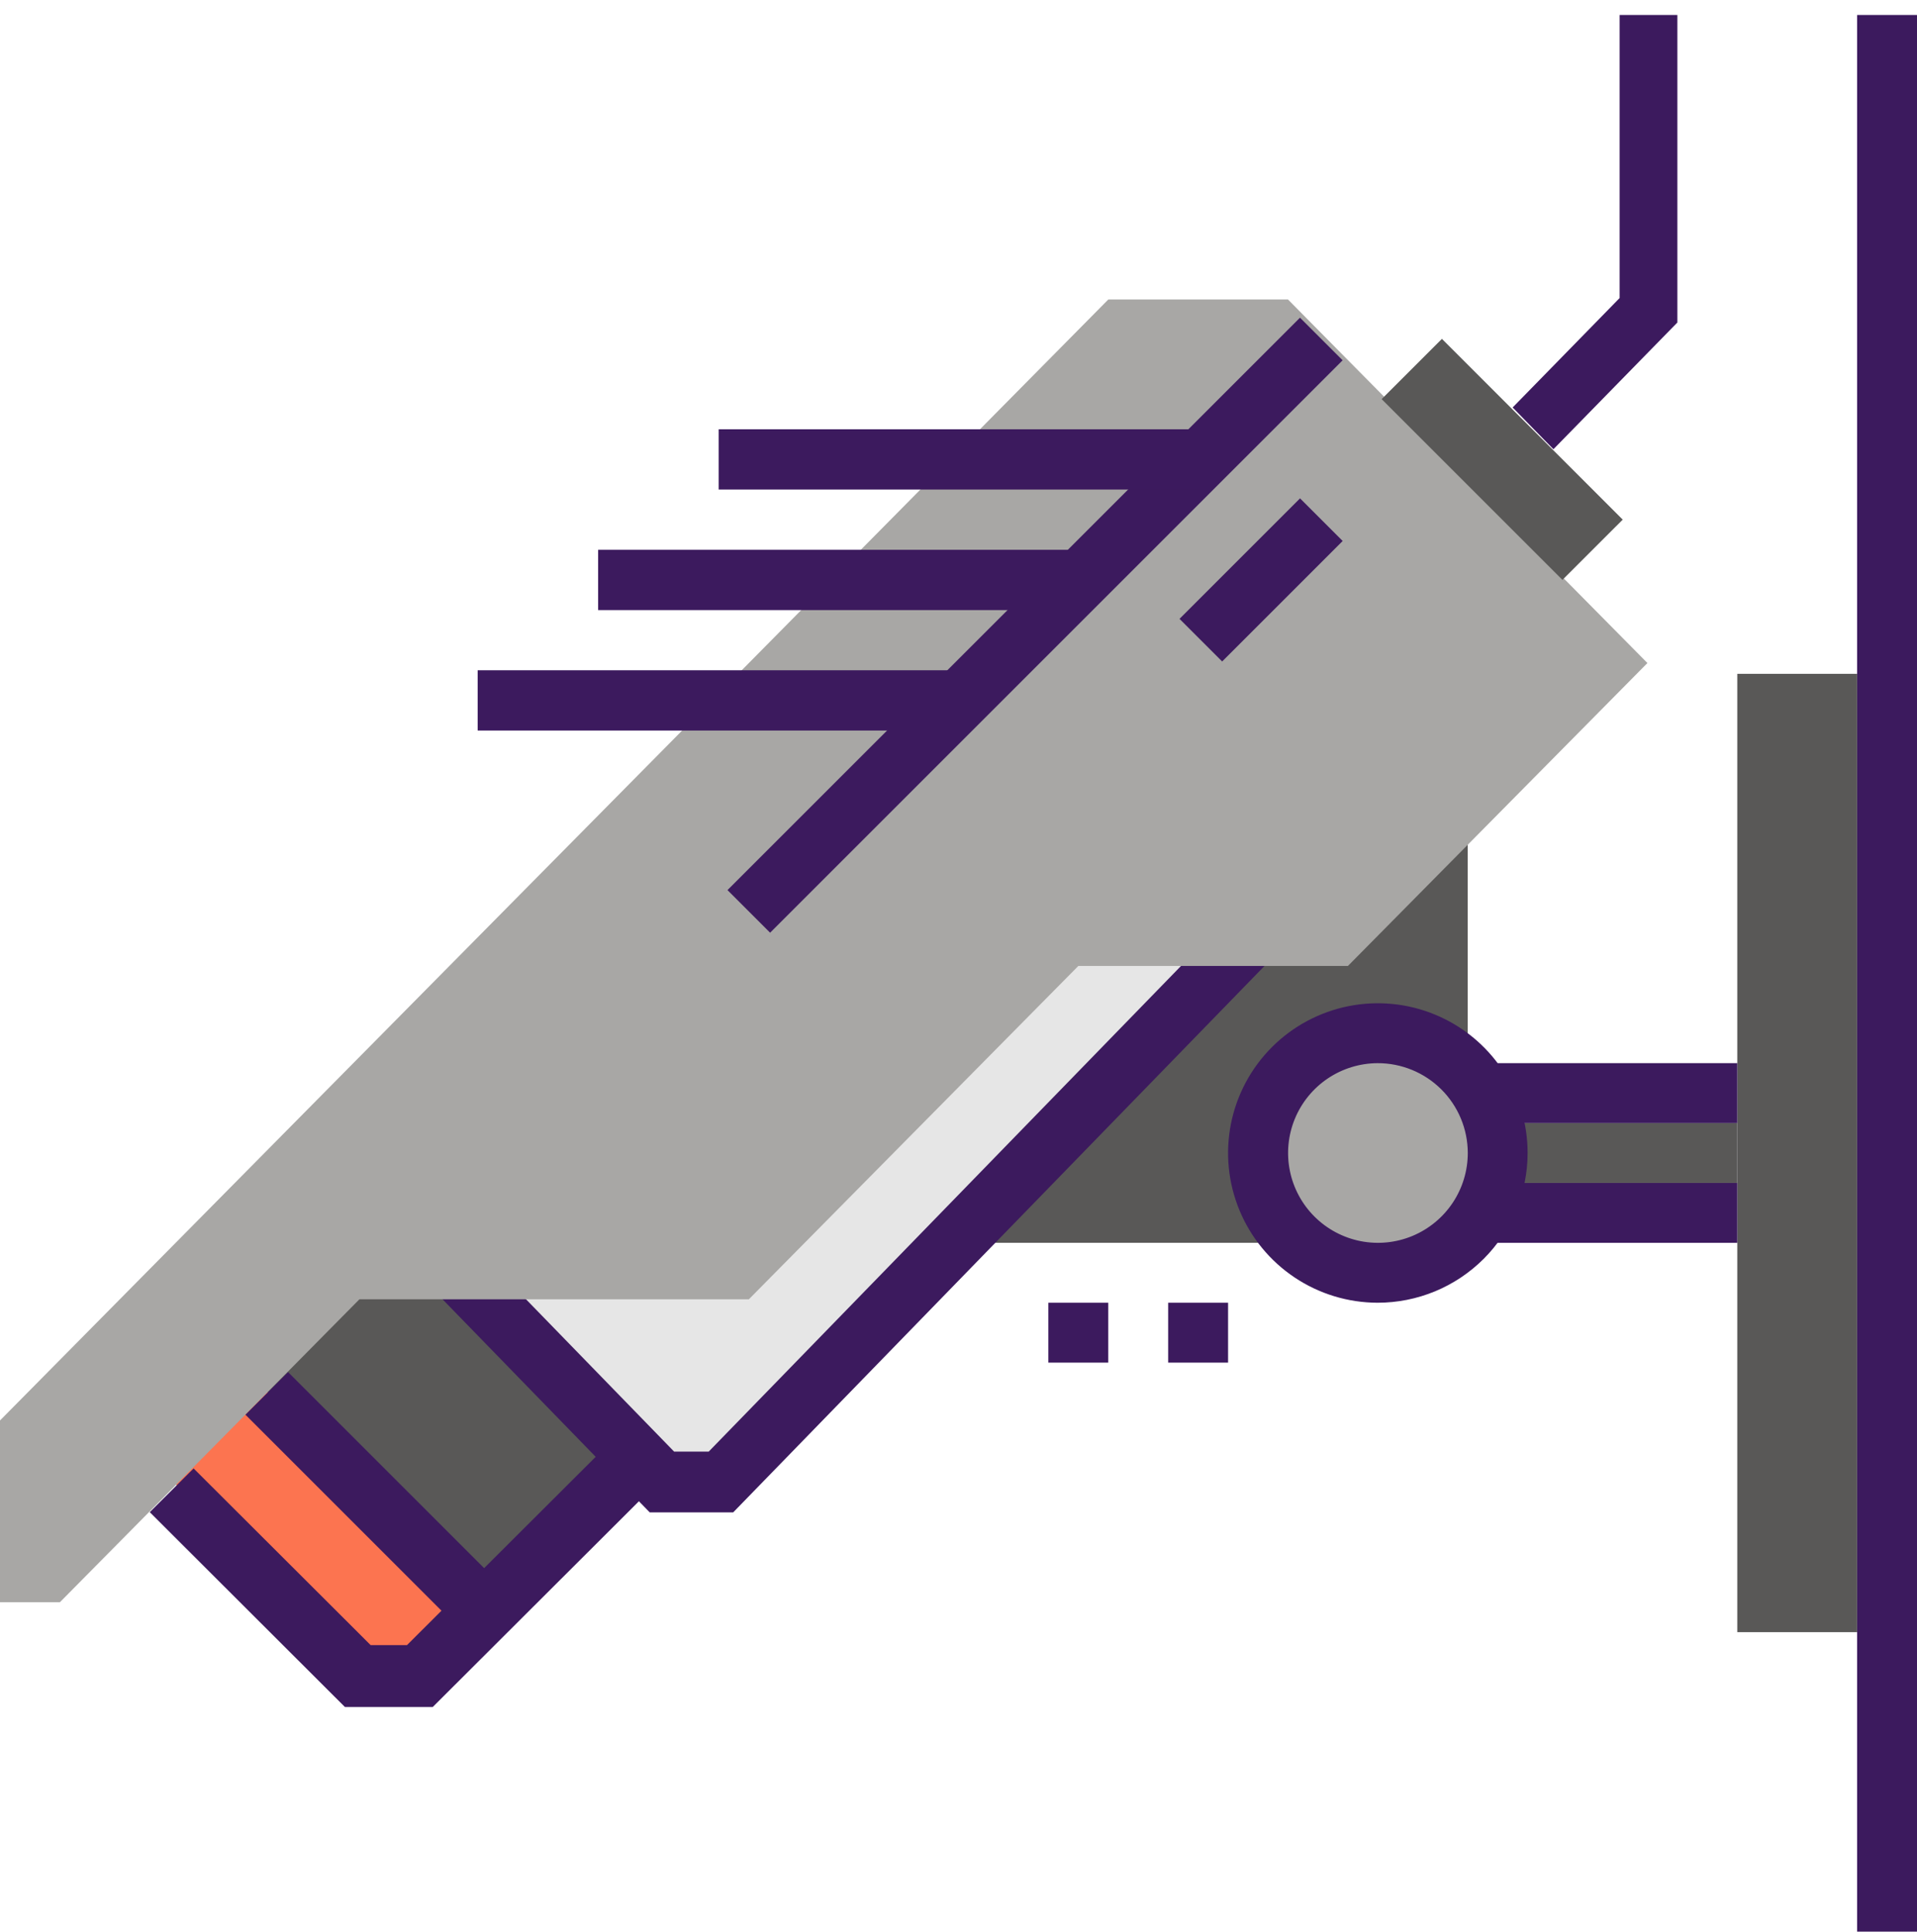 <svg width="128" height="129" viewBox="0 0 128 129" fill="none" xmlns="http://www.w3.org/2000/svg">
<path d="M98 49L65 83H98V49Z" fill="#595857"/>
<path d="M116 75H100V79H116V75Z" fill="#595857"/>
<path d="M25.858 80.981L15.796 91.042L31.894 107.14L41.955 97.078L25.858 80.981Z" fill="#595857"/>
<path d="M15.998 91L32 107.799L28 112H23.999L10 97.299L15.998 91Z" fill="#FC7450"/>
<path d="M30 85.001L44 99H48.001L86 61.003L70.002 45L30 85.001Z" fill="#E6E6E6"/>
<path d="M48.956 101H43.382L29 86.206L31.787 83.339L45.011 96.942H47.321L84.213 59L87 61.867L48.956 101Z" fill="#3C1A5E"/>
<path d="M86 20L110 44.279L90.001 64.51H72L50.003 86.769H24L4.001 107H0V94.863L74.003 20H86Z" fill="#A8A7A5"/>
<path d="M28.893 114H23.032L10 100.986L12.927 98.065L24.749 109.864H27.176L41.067 96L44 98.922L28.893 114Z" fill="#3C1A5E"/>
<path d="M19.235 91.632L16.388 94.478L30.471 108.56L33.317 105.714L19.235 91.632Z" fill="#3C1A5E"/>
<path d="M86.802 21.216L48.575 59.443L51.421 62.289L89.648 24.062L86.802 21.216Z" fill="#3C1A5E"/>
<path d="M86.805 33.282L78.758 41.329L81.605 44.175L89.651 36.128L86.805 33.282Z" fill="#3C1A5E"/>
<path d="M92 85C96.418 85 100 81.418 100 77C100 72.582 96.418 69 92 69C87.582 69 84 72.582 84 77C84 81.418 87.582 85 92 85Z" fill="#A8A7A5"/>
<path d="M91.983 87C90.006 86.997 88.075 86.407 86.433 85.307C84.791 84.207 83.512 82.644 82.757 80.817C82.003 78.991 81.806 76.981 82.193 75.043C82.58 73.104 83.533 71.324 84.931 69.927C86.329 68.53 88.11 67.578 90.048 67.192C91.987 66.806 93.996 67.004 95.823 67.76C97.649 68.515 99.211 69.795 100.31 71.438C101.41 73.08 101.998 75.012 102 76.989C102 78.304 101.741 79.606 101.237 80.821C100.734 82.036 99.996 83.14 99.066 84.07C98.135 84.999 97.031 85.737 95.816 86.24C94.6 86.742 93.298 87.001 91.983 87ZM91.983 71.001C90.797 71.006 89.639 71.362 88.655 72.024C87.671 72.687 86.906 73.626 86.456 74.723C86.006 75.82 85.891 77.026 86.126 78.189C86.361 79.351 86.935 80.418 87.776 81.254C88.617 82.09 89.687 82.658 90.851 82.887C92.015 83.115 93.22 82.993 94.315 82.537C95.409 82.08 96.344 81.309 97.001 80.322C97.658 79.335 98.007 78.174 98.005 76.989C98.002 76.2 97.845 75.42 97.541 74.692C97.237 73.964 96.793 73.304 96.234 72.748C95.674 72.192 95.011 71.751 94.282 71.452C93.552 71.152 92.771 70.999 91.983 71.001Z" fill="#3C1A5E"/>
<path d="M128 1H124V129H128V1Z" fill="#3C1A5E"/>
<path d="M124 45H116V109H124V45Z" fill="#595857"/>
<path d="M116 71H98V75H116V71Z" fill="#3C1A5E"/>
<path d="M116 79H98V83H116V79Z" fill="#3C1A5E"/>
<path d="M96.279 22.63L92.253 26.655L104.325 38.727L108.351 34.702L96.279 22.63Z" fill="#595857"/>
<path d="M103.724 30L101 27.213L108.145 19.902V1H112V21.537L103.724 30Z" fill="#3C1A5E"/>
<path d="M82 87H78V91H82V87Z" fill="#3C1A5E"/>
<path d="M74 87H70V91H74V87Z" fill="#3C1A5E"/>
<path d="M80.181 28.669H47.987V32.693H80.181V28.669Z" fill="#3C1A5E"/>
<path d="M72.131 36.718H39.938V40.743H72.131V36.718Z" fill="#3C1A5E"/>
<path d="M64.087 44.762H31.894V48.787H64.087V44.762Z" fill="#3C1A5E"/>
</svg>
